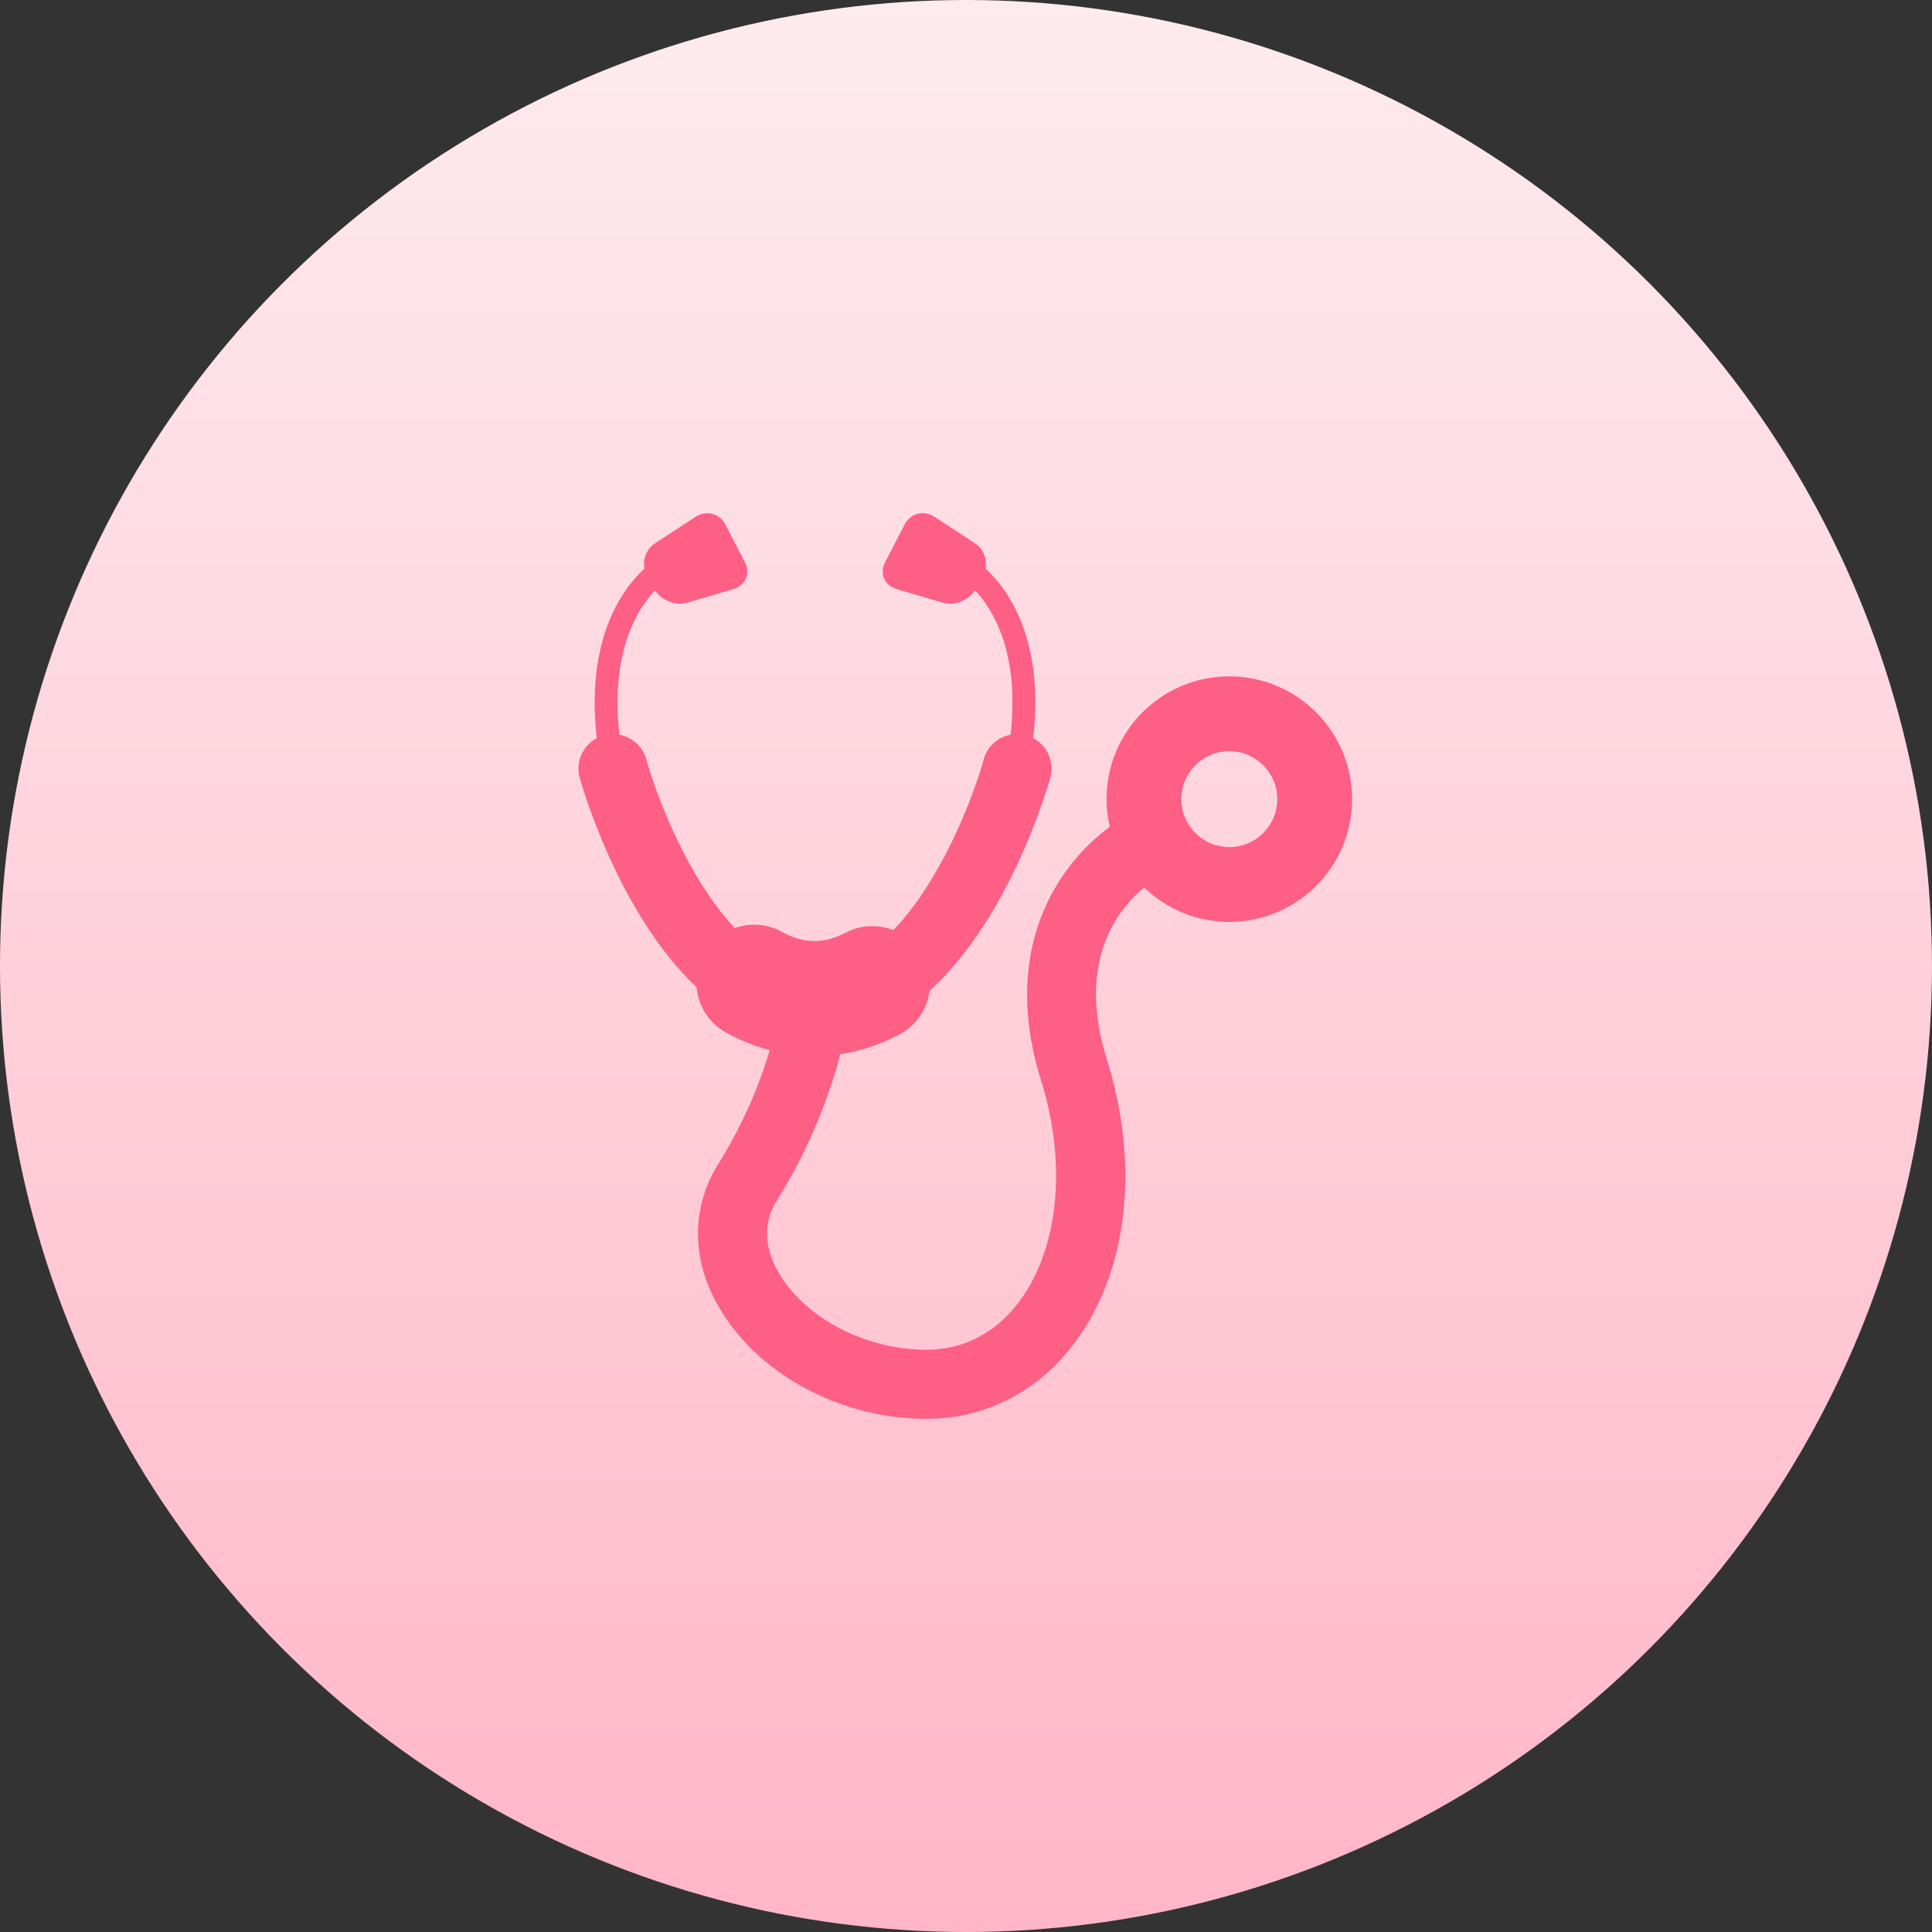<svg xmlns="http://www.w3.org/2000/svg" width="128" height="128" viewBox="0 0 128 128" fill="none"><rect x="0" y="0" width="128" height="128" fill="#333333" stroke="none"/><circle cx="63.999" cy="64" r="64" fill="url(#paint0_linear_422_1189)"></circle><g clip-path="url(#clip0_422_1189)"><path d="M46.147 65.403C46.257 66.615 46.938 67.754 48.079 68.393C49.026 68.923 50.002 69.313 50.998 69.577C50.437 71.473 49.405 74.216 47.568 77.154C45.823 79.947 45.802 83.316 47.513 86.4C50.033 90.946 55.598 94 61.362 94C65.322 94 68.841 92.177 71.273 88.866C74.748 84.132 75.517 77.146 73.331 70.182C71.305 63.726 74.015 60.282 75.808 58.802C77.27 60.211 79.254 61.08 81.445 61.08C85.936 61.08 89.579 57.437 89.579 52.944C89.579 48.451 85.936 44.81 81.445 44.81C76.952 44.81 73.311 48.452 73.311 52.944C73.311 53.577 73.39 54.189 73.526 54.78C70.139 57.258 66.23 62.834 68.966 71.552C70.691 77.049 70.162 82.645 67.582 86.158C66.489 87.648 64.52 89.425 61.361 89.425C57.274 89.425 53.224 87.268 51.514 84.182C50.883 83.044 50.36 81.32 51.448 79.578C53.878 75.689 55.094 72.059 55.671 69.841C57.021 69.638 58.34 69.202 59.608 68.525C60.739 67.921 61.432 66.828 61.585 65.647C66.959 60.789 69.441 52.035 69.583 51.523C69.873 50.472 69.378 49.393 68.455 48.901C69.197 42.329 66.765 39.017 65.297 37.667C65.409 37.036 65.156 36.361 64.602 35.999L61.905 34.236C61.2 33.776 60.315 34.008 59.929 34.758L58.644 37.241C58.257 37.991 58.598 38.791 59.406 39.029L62.455 39.928C63.228 40.156 64.154 39.787 64.592 39.109C65.807 40.389 67.557 43.239 66.954 48.676C66.126 48.834 65.415 49.437 65.175 50.305C64.442 52.935 62.326 58.366 59.185 61.623C58.185 61.236 57.035 61.255 56.015 61.798C55.351 62.153 54.702 62.332 54.035 62.346H53.898C53.196 62.331 52.51 62.133 51.807 61.74C50.813 61.182 49.68 61.133 48.681 61.485C45.61 58.215 43.539 52.899 42.818 50.306C42.577 49.44 41.864 48.835 41.038 48.677C40.434 43.241 42.184 40.391 43.4 39.111C43.839 39.788 44.764 40.157 45.537 39.929L48.586 39.031C49.393 38.792 49.736 37.991 49.348 37.243L48.064 34.759C47.677 34.009 46.792 33.777 46.088 34.237L43.389 36.001C42.834 36.363 42.583 37.038 42.694 37.67C41.228 39.019 38.794 42.33 39.536 48.903C38.613 49.395 38.119 50.474 38.408 51.526C38.548 52.028 40.955 60.502 46.147 65.403ZM81.445 49.767C83.198 49.767 84.622 51.188 84.622 52.945C84.622 54.7 83.198 56.122 81.445 56.122C79.69 56.122 78.267 54.7 78.267 52.945C78.267 51.188 79.689 49.767 81.445 49.767Z" fill="#FE5F85"></path></g><defs><linearGradient id="paint0_linear_422_1189" x1="63.999" y1="0" x2="63.999" y2="128" gradientUnits="userSpaceOnUse"><stop stop-color="#FEEBEE"></stop><stop offset="1" stop-color="#FFB6C8"></stop></linearGradient><clipPath id="clip0_422_1189"><rect width="60" height="60" fill="white" transform="translate(33.953 34)"></rect></clipPath></defs></svg>